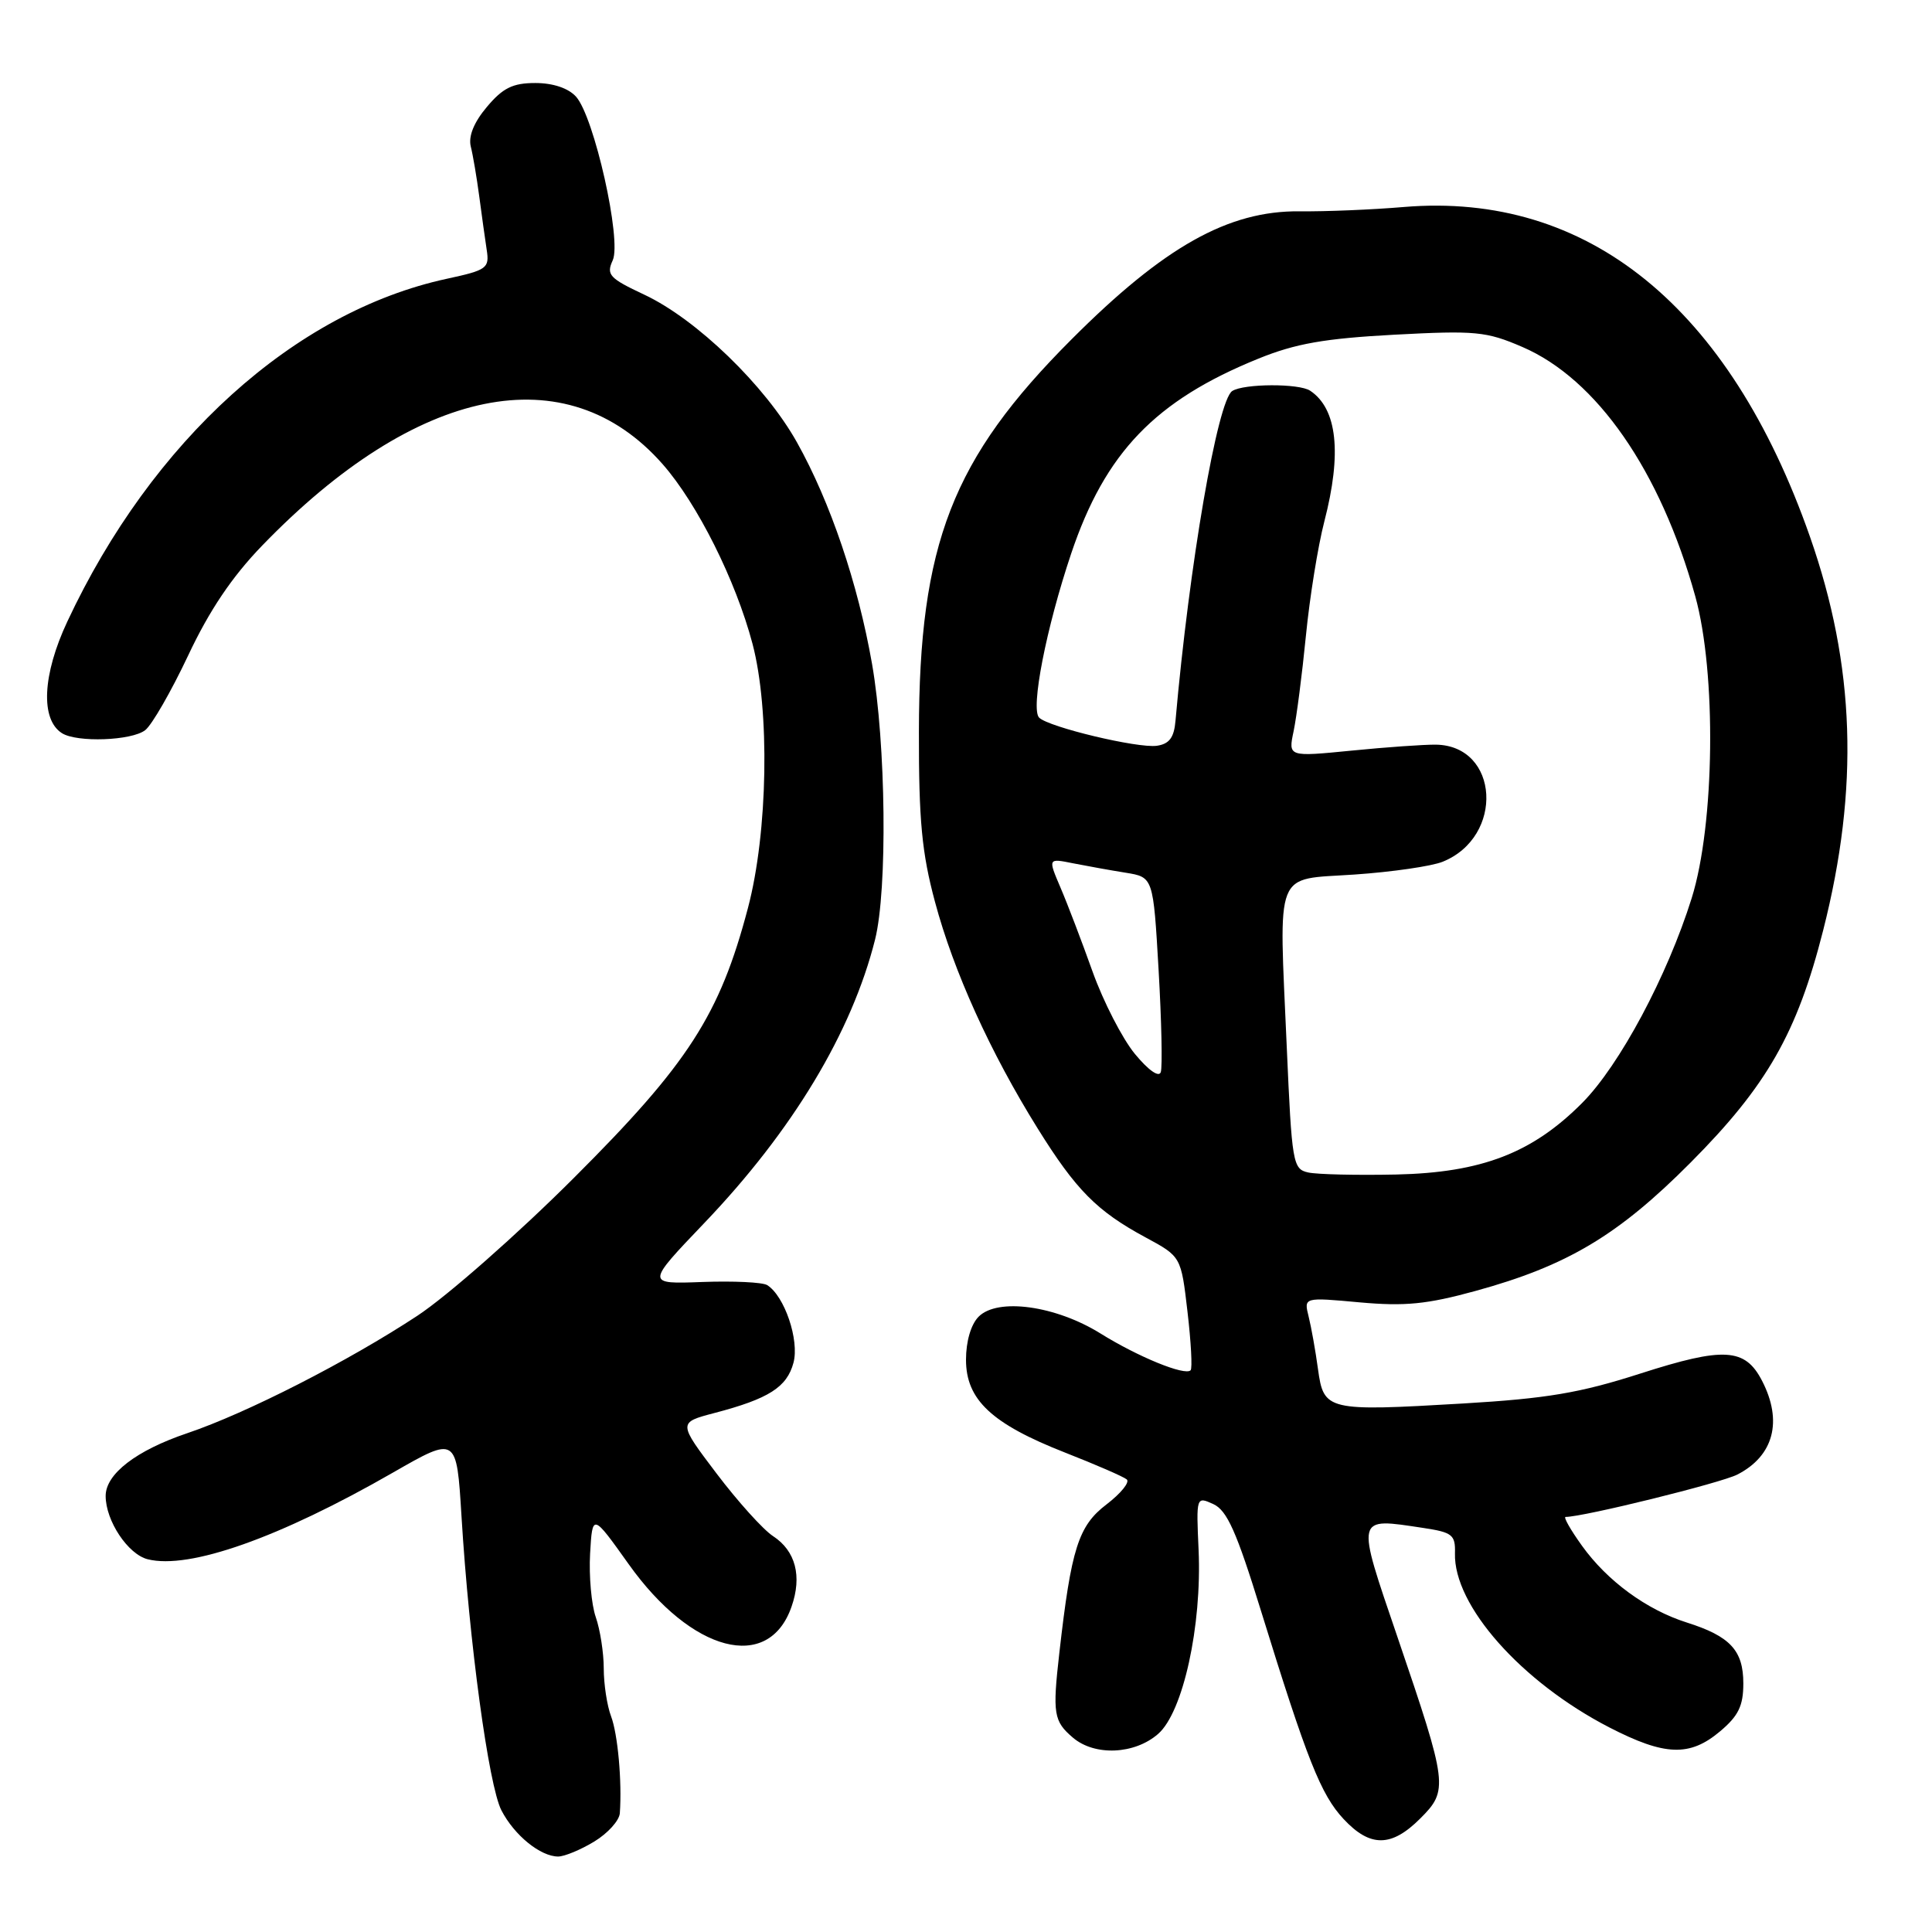 <?xml version="1.0" encoding="UTF-8" standalone="no"?>
<!DOCTYPE svg PUBLIC "-//W3C//DTD SVG 1.1//EN" "http://www.w3.org/Graphics/SVG/1.1/DTD/svg11.dtd" >
<svg xmlns="http://www.w3.org/2000/svg" xmlns:xlink="http://www.w3.org/1999/xlink" version="1.1" viewBox="0 0 256 256">
 <g >
 <path fill="currentColor"
d=" M 78.75 244.01 C 80.54 242.92 82.06 241.24 82.13 240.26 C 82.43 236.03 81.86 229.77 80.97 227.42 C 80.44 226.02 80.00 223.17 80.00 221.08 C 80.00 219.00 79.52 215.93 78.94 214.27 C 78.36 212.60 78.03 208.83 78.19 205.88 C 78.50 200.52 78.50 200.52 83.31 207.27 C 91.64 218.97 101.84 221.64 104.88 212.90 C 106.30 208.85 105.42 205.50 102.44 203.55 C 101.13 202.70 97.76 198.96 94.95 195.25 C 89.84 188.50 89.84 188.50 94.67 187.23 C 101.88 185.34 104.27 183.81 105.14 180.57 C 105.94 177.57 103.95 171.71 101.65 170.28 C 101.03 169.90 97.17 169.72 93.06 169.87 C 85.59 170.15 85.59 170.15 93.34 162.04 C 105.01 149.83 112.86 136.80 115.95 124.50 C 117.61 117.88 117.40 98.56 115.55 87.97 C 113.68 77.31 110.03 66.53 105.60 58.61 C 101.39 51.09 92.28 42.28 85.36 39.04 C 80.74 36.87 80.31 36.41 81.19 34.49 C 82.40 31.82 78.73 15.46 76.32 12.80 C 75.30 11.68 73.28 11.00 70.93 11.00 C 67.95 11.00 66.63 11.65 64.52 14.16 C 62.79 16.21 62.05 18.05 62.38 19.41 C 62.67 20.56 63.17 23.52 63.50 26.00 C 63.83 28.48 64.27 31.67 64.49 33.10 C 64.87 35.54 64.53 35.79 59.20 36.94 C 39.04 41.30 20.14 58.37 8.92 82.36 C 5.62 89.40 5.34 95.33 8.21 97.15 C 10.20 98.41 17.43 98.15 19.24 96.75 C 20.13 96.06 22.68 91.62 24.92 86.88 C 27.74 80.88 30.73 76.44 34.74 72.29 C 55.22 51.10 75.08 47.06 87.79 61.49 C 92.40 66.73 97.48 76.88 99.71 85.30 C 102.03 94.08 101.76 110.26 99.11 120.30 C 95.38 134.47 91.21 140.94 76.07 156.05 C 68.61 163.51 59.26 171.74 55.31 174.34 C 46.12 180.39 32.68 187.25 24.80 189.91 C 18.05 192.19 14.00 195.31 14.00 198.22 C 14.00 201.51 16.95 205.95 19.57 206.61 C 25.08 207.99 37.00 203.78 52.08 195.12 C 60.50 190.29 60.50 190.29 61.15 200.90 C 62.17 217.62 64.75 236.61 66.44 239.88 C 68.15 243.19 71.61 246.00 73.97 246.00 C 74.81 245.99 76.96 245.10 78.75 244.01 Z  M 188.18 240.97 C 191.94 237.22 191.85 236.51 185.20 217.00 C 179.64 200.69 179.54 201.10 188.59 202.46 C 192.44 203.04 192.86 203.37 192.79 205.81 C 192.59 212.73 201.58 222.87 213.24 228.89 C 220.60 232.68 223.90 232.80 227.92 229.41 C 230.35 227.37 231.00 226.03 231.00 223.07 C 231.00 218.69 229.26 216.81 223.50 214.99 C 218.17 213.30 212.97 209.49 209.62 204.82 C 208.11 202.72 207.13 201.00 207.45 201.00 C 209.83 201.00 228.05 196.50 230.22 195.38 C 235.04 192.90 236.24 188.30 233.48 182.96 C 231.23 178.61 228.45 178.44 217.36 182.00 C 209.34 184.58 204.96 185.31 193.87 185.97 C 175.82 187.03 175.40 186.93 174.64 181.41 C 174.31 178.98 173.75 175.85 173.40 174.45 C 172.76 171.89 172.76 171.89 180.17 172.57 C 186.17 173.11 189.09 172.82 195.50 171.06 C 207.65 167.73 214.41 163.70 224.01 154.05 C 234.13 143.88 238.13 136.87 241.58 123.27 C 246.37 104.42 245.82 88.21 239.83 71.12 C 229.15 40.63 210.37 25.39 186.00 27.43 C 181.88 27.78 175.67 28.04 172.20 28.00 C 162.75 27.91 154.25 32.68 141.98 44.97 C 126.17 60.79 121.79 72.06 121.76 97.00 C 121.74 108.72 122.15 113.03 123.89 119.50 C 126.35 128.70 131.22 139.45 137.48 149.50 C 142.57 157.68 145.34 160.48 151.79 163.96 C 156.50 166.50 156.50 166.50 157.35 173.82 C 157.82 177.84 158.01 181.33 157.76 181.57 C 157.01 182.33 150.79 179.79 145.80 176.68 C 139.87 173.00 132.20 171.94 129.68 174.46 C 128.66 175.48 128.00 177.73 128.00 180.17 C 128.00 185.48 131.40 188.66 141.14 192.48 C 145.19 194.07 148.86 195.66 149.30 196.03 C 149.73 196.39 148.53 197.88 146.62 199.34 C 142.89 202.18 141.94 205.18 140.37 219.00 C 139.45 227.08 139.61 228.07 142.17 230.25 C 145.06 232.71 150.34 232.48 153.46 229.75 C 156.76 226.87 159.27 215.45 158.82 205.38 C 158.50 198.30 158.51 198.27 160.77 199.30 C 162.59 200.13 163.85 202.96 167.08 213.42 C 173.19 233.19 175.02 237.81 178.04 241.04 C 181.55 244.80 184.37 244.78 188.18 240.97 Z  M 173.35 155.36 C 171.30 154.91 171.18 154.16 170.50 138.69 C 169.46 114.76 168.73 116.62 179.50 115.88 C 184.45 115.54 189.69 114.78 191.15 114.19 C 199.36 110.89 198.67 98.80 190.26 98.67 C 188.74 98.65 183.72 99.00 179.10 99.46 C 170.69 100.29 170.69 100.29 171.41 96.89 C 171.80 95.03 172.54 89.33 173.04 84.24 C 173.54 79.15 174.64 72.33 175.48 69.10 C 177.83 60.03 177.19 54.16 173.60 51.77 C 172.14 50.79 164.83 50.82 163.28 51.81 C 161.33 53.05 157.58 74.84 155.76 95.50 C 155.57 97.74 154.94 98.58 153.28 98.82 C 150.76 99.17 138.95 96.35 137.69 95.09 C 136.53 93.93 138.63 83.19 141.94 73.34 C 146.44 59.97 153.08 53.06 166.75 47.52 C 171.67 45.52 175.51 44.85 184.75 44.35 C 195.51 43.78 196.94 43.91 201.71 45.97 C 211.57 50.21 220.01 62.38 224.63 79.00 C 227.45 89.16 227.22 109.21 224.16 119.00 C 220.93 129.32 214.61 141.15 209.65 146.14 C 203.04 152.79 196.31 155.38 185.00 155.63 C 179.78 155.74 174.53 155.62 173.35 155.36 Z  M 150.38 139.65 C 148.72 137.63 146.20 132.73 144.77 128.74 C 143.35 124.76 141.44 119.75 140.52 117.61 C 138.86 113.72 138.86 113.72 142.18 114.39 C 144.01 114.75 147.15 115.32 149.16 115.64 C 152.81 116.23 152.81 116.23 153.52 128.52 C 153.91 135.28 154.04 141.37 153.81 142.06 C 153.57 142.80 152.18 141.83 150.38 139.65 Z "/>
</g>
</svg>